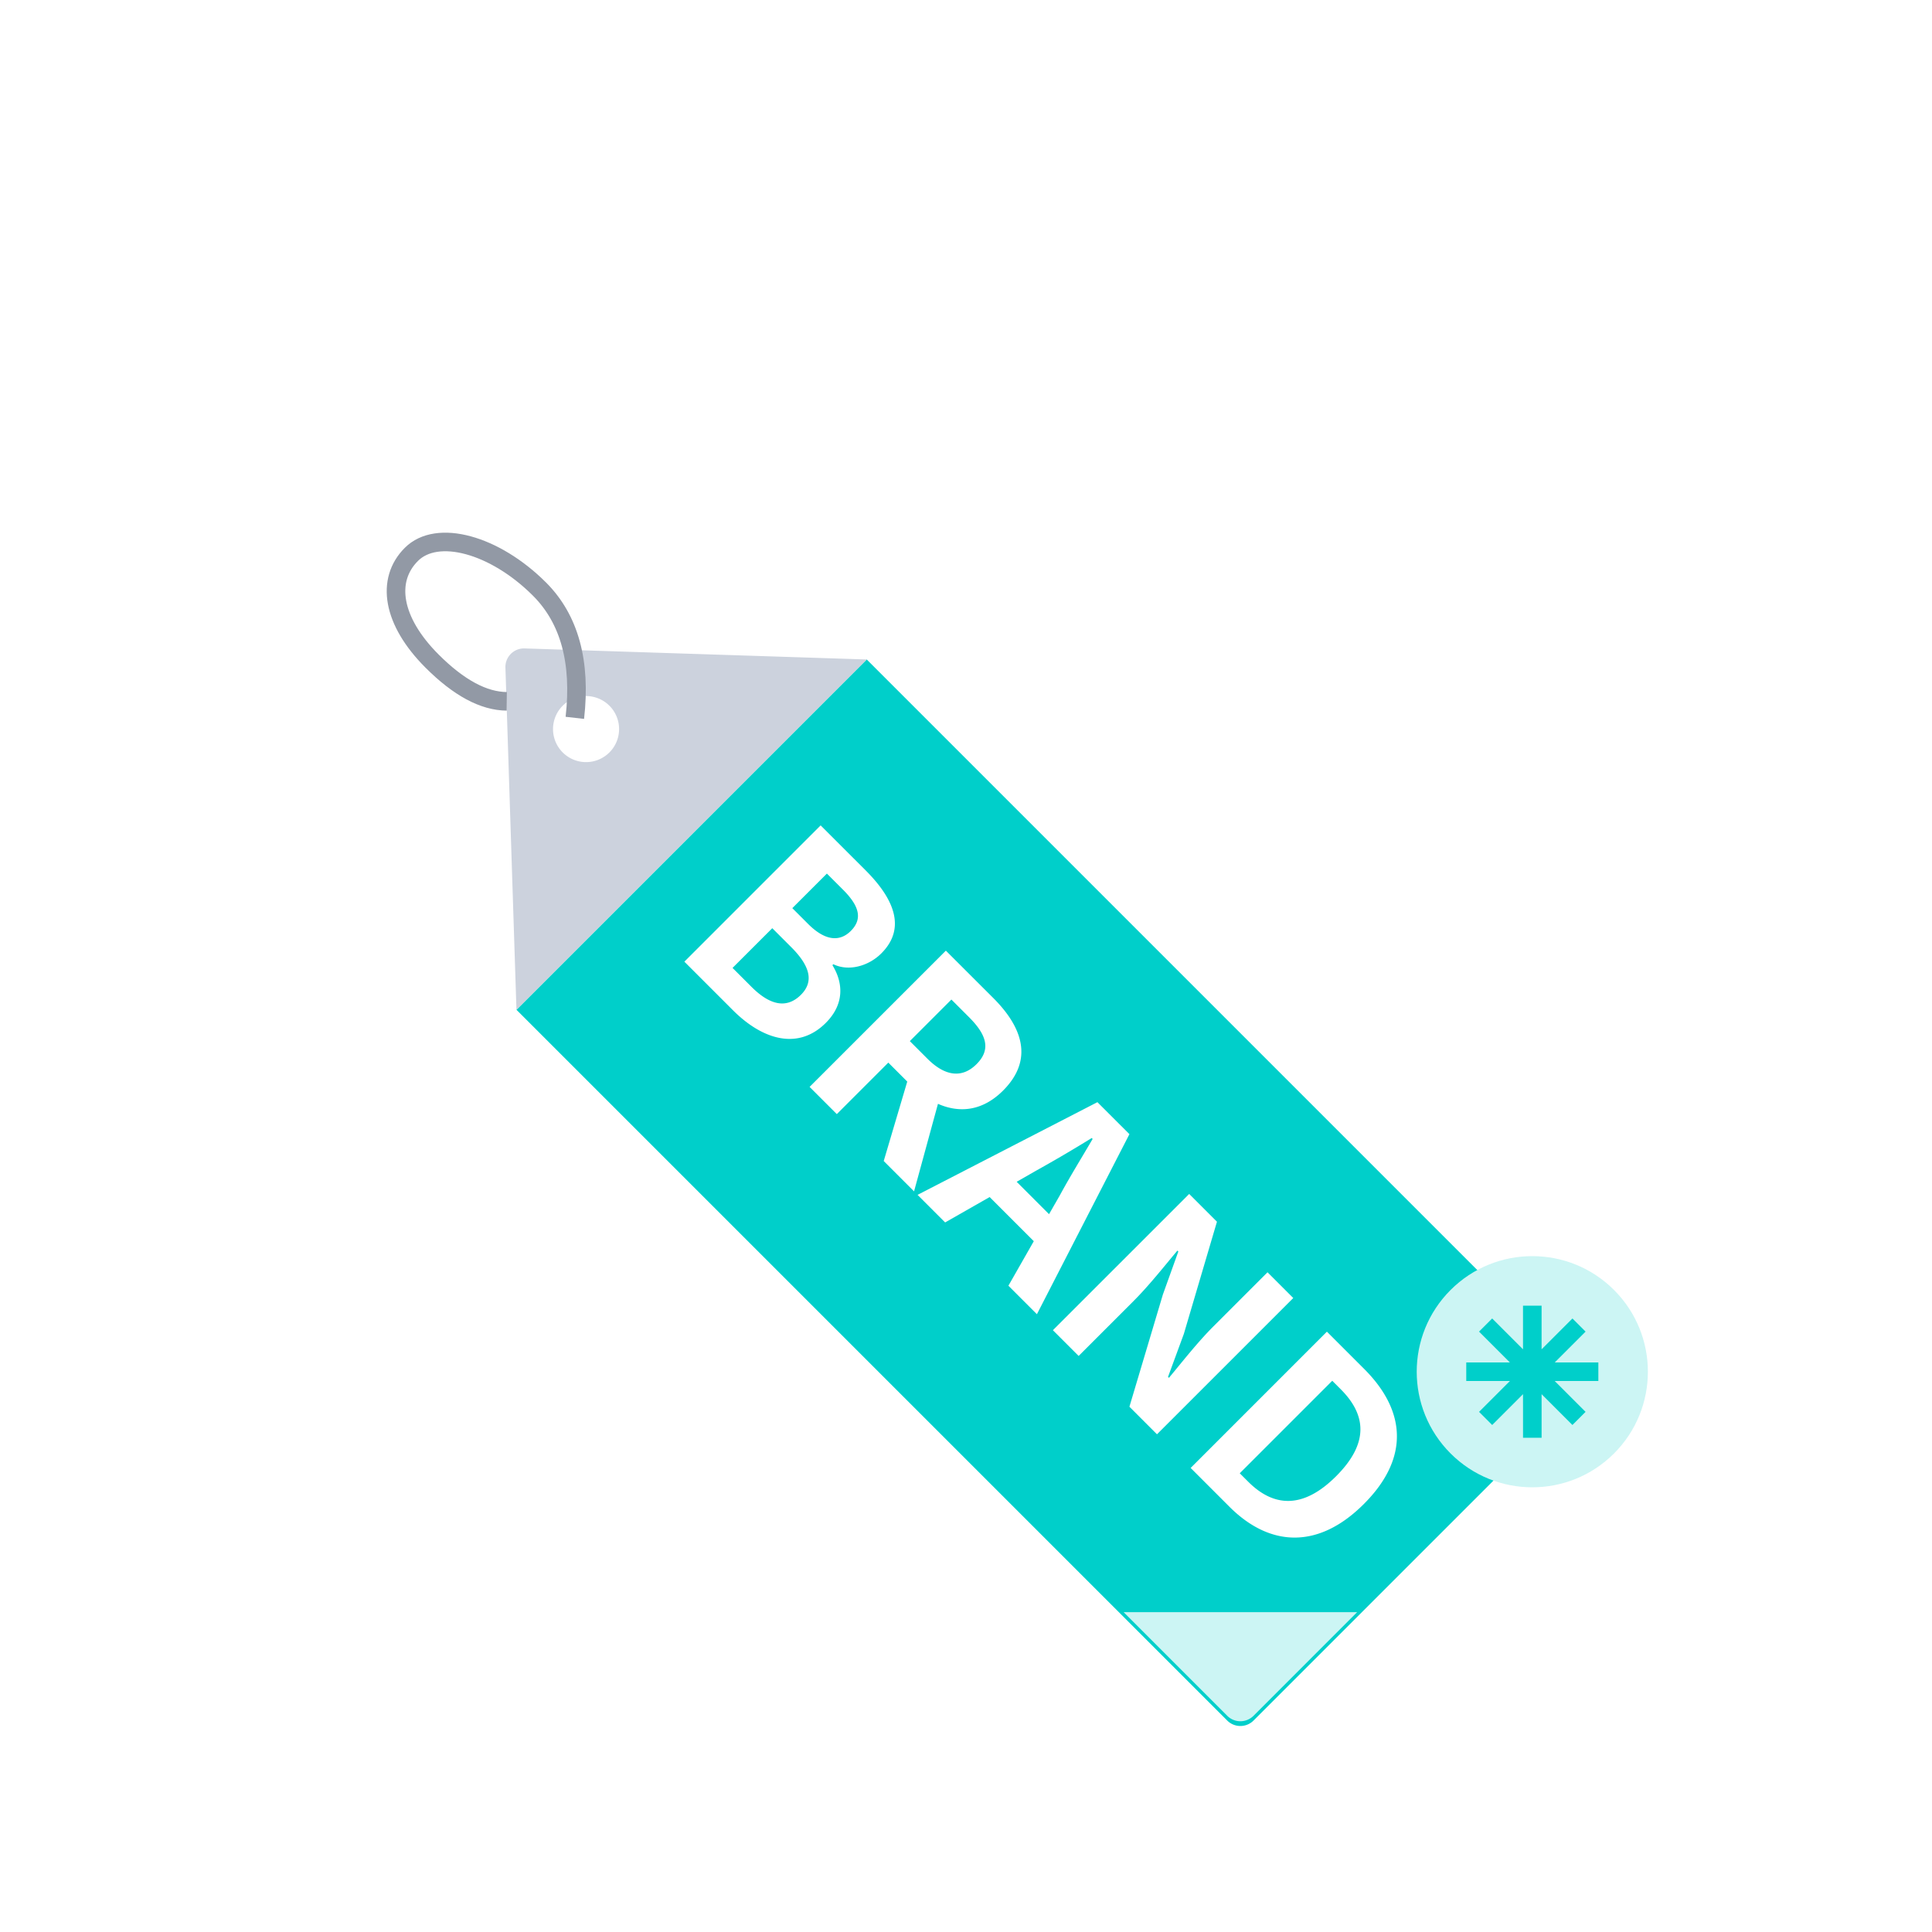 <svg width="104" height="104" viewBox="0 0 104 104" xmlns="http://www.w3.org/2000/svg">
    <defs>
        <filter x="-20.8%" y="-20.8%" width="141.2%" height="141.1%" filterUnits="objectBoundingBox" id="zshp4q76ea">
            <feOffset dy="2" in="SourceAlpha" result="shadowOffsetOuter1"/>
            <feMorphology radius="1" in="SourceAlpha" result="shadowInner"/>
            <feOffset dy="2" in="shadowInner" result="shadowInner"/>
            <feComposite in="shadowOffsetOuter1" in2="shadowInner" operator="out" result="shadowOffsetOuter1"/>
            <feGaussianBlur stdDeviation="3" in="shadowOffsetOuter1" result="shadowBlurOuter1"/>
            <feColorMatrix values="0 0 0 0 0.1 0 0 0 0 0.188 0 0 0 0 0.331 0 0 0 0.16 0" in="shadowBlurOuter1" result="shadowMatrixOuter1"/>
            <feMerge>
                <feMergeNode in="shadowMatrixOuter1"/>
                <feMergeNode in="SourceGraphic"/>
            </feMerge>
        </filter>
    </defs>
    <g filter="url(#zshp4q76ea)" transform="translate(12.716 13.272)" fill="none" fill-rule="evenodd">
        <path d="M8.284 8.728h68v68h-68z"/>
        <path d="M33.941 18.228 72.203 56.49a1 1 0 0 1 0 1.414L54.761 75.346a1 1 0 0 1-1.414 0L15.085 37.084 33.94 18.228z" fill="#00CFCA"/>
        <g transform="rotate(45 -22.778 108.102)">
            <circle fill="#CCF5F4" cx="6.222" cy="6.222" r="6.222"/>
            <g stroke="#00CFCA">
                <path d="M6.223 2.667v7.11M2.667 6.222h7.11M3.708 3.708l5.029 5.028M8.736 3.708 3.708 8.736"/>
            </g>
        </g>
        <g fill="#FFF" fill-rule="nonzero">
            <path d="m24.124 34.495 2.613 2.613c1.614 1.614 3.524 2.158 5 .683.99-.99.96-2.128.356-3.108l.05-.05c.84.406 1.91.09 2.583-.584 1.366-1.366.663-2.96-.841-4.465l-2.426-2.425-7.335 7.336zm5.81-2.881 1.862-1.861.871.87c.881.882 1.06 1.575.416 2.218-.584.584-1.366.555-2.297-.376l-.851-.851zm-3.217 3.217 2.139-2.138 1.02 1.02c1.01 1.01 1.237 1.85.524 2.564-.762.762-1.663.574-2.663-.426l-1.02-1.02zM30.865 41.236l1.465 1.465 2.772-2.772 1.02 1.02-1.267 4.277 1.633 1.633 1.287-4.712c1.168.515 2.406.386 3.505-.713 1.682-1.683 1.01-3.445-.525-4.98L38.2 33.902l-7.336 7.335zm5.396-2.465 2.237-2.237.95.95c.94.94 1.198 1.733.406 2.525-.782.782-1.703.653-2.643-.287l-.95-.95zM43.032 45.76a74.62 74.62 0 0 0 3.02-1.772l.049.05c-.584 1-1.228 2.039-1.762 3.029l-.585 1.02-1.742-1.743 1.02-.584zm-6.356 1.287 1.485 1.485 2.396-1.366 2.376 2.376-1.366 2.396 1.534 1.534 4.98-9.692-1.723-1.722-9.682 4.99zM43.962 54.333l1.386 1.386 2.94-2.94c.842-.841 1.654-1.871 2.376-2.732l.05.05-.832 2.316-1.801 6.038 1.484 1.485 7.336-7.335-1.386-1.386-2.93 2.93c-.832.832-1.683 1.92-2.376 2.752l-.05-.05.852-2.316 1.782-6.038-1.495-1.495-7.336 7.335zM51.377 61.748l2.089 2.089c2.158 2.158 4.771 2.316 7.236-.149 2.475-2.475 2.257-5.029.02-7.266l-2.01-2.01-7.335 7.336zm2.643.287 4.98-4.98.455.456c1.366 1.366 1.544 2.89-.247 4.682-1.782 1.782-3.366 1.664-4.732.297l-.456-.455z"/>
        </g>
        <path d="m47.769 69.51 5.578 5.58a1 1 0 0 0 1.414 0l5.579-5.58H47.769z" fill="#CCF5F4"/>
        <path d="M33.941 18.228 15.085 37.084l-.594-18.419a1 1 0 0 1 .967-1.032h.065l18.418.595zm-13.828 2.514a1.778 1.778 0 1 0-2.514 2.514 1.778 1.778 0 0 0 2.514-2.514z" fill="#CCD2DD"/>
        <path d="M18.228 21.37c.342-3.01-.291-5.319-1.901-6.929-2.415-2.414-5.512-3.258-6.899-1.87-1.387 1.387-1.038 3.592 1.113 5.743 1.435 1.435 2.776 2.158 4.023 2.167" stroke="#9299A5"/>
    </g>
</svg>
